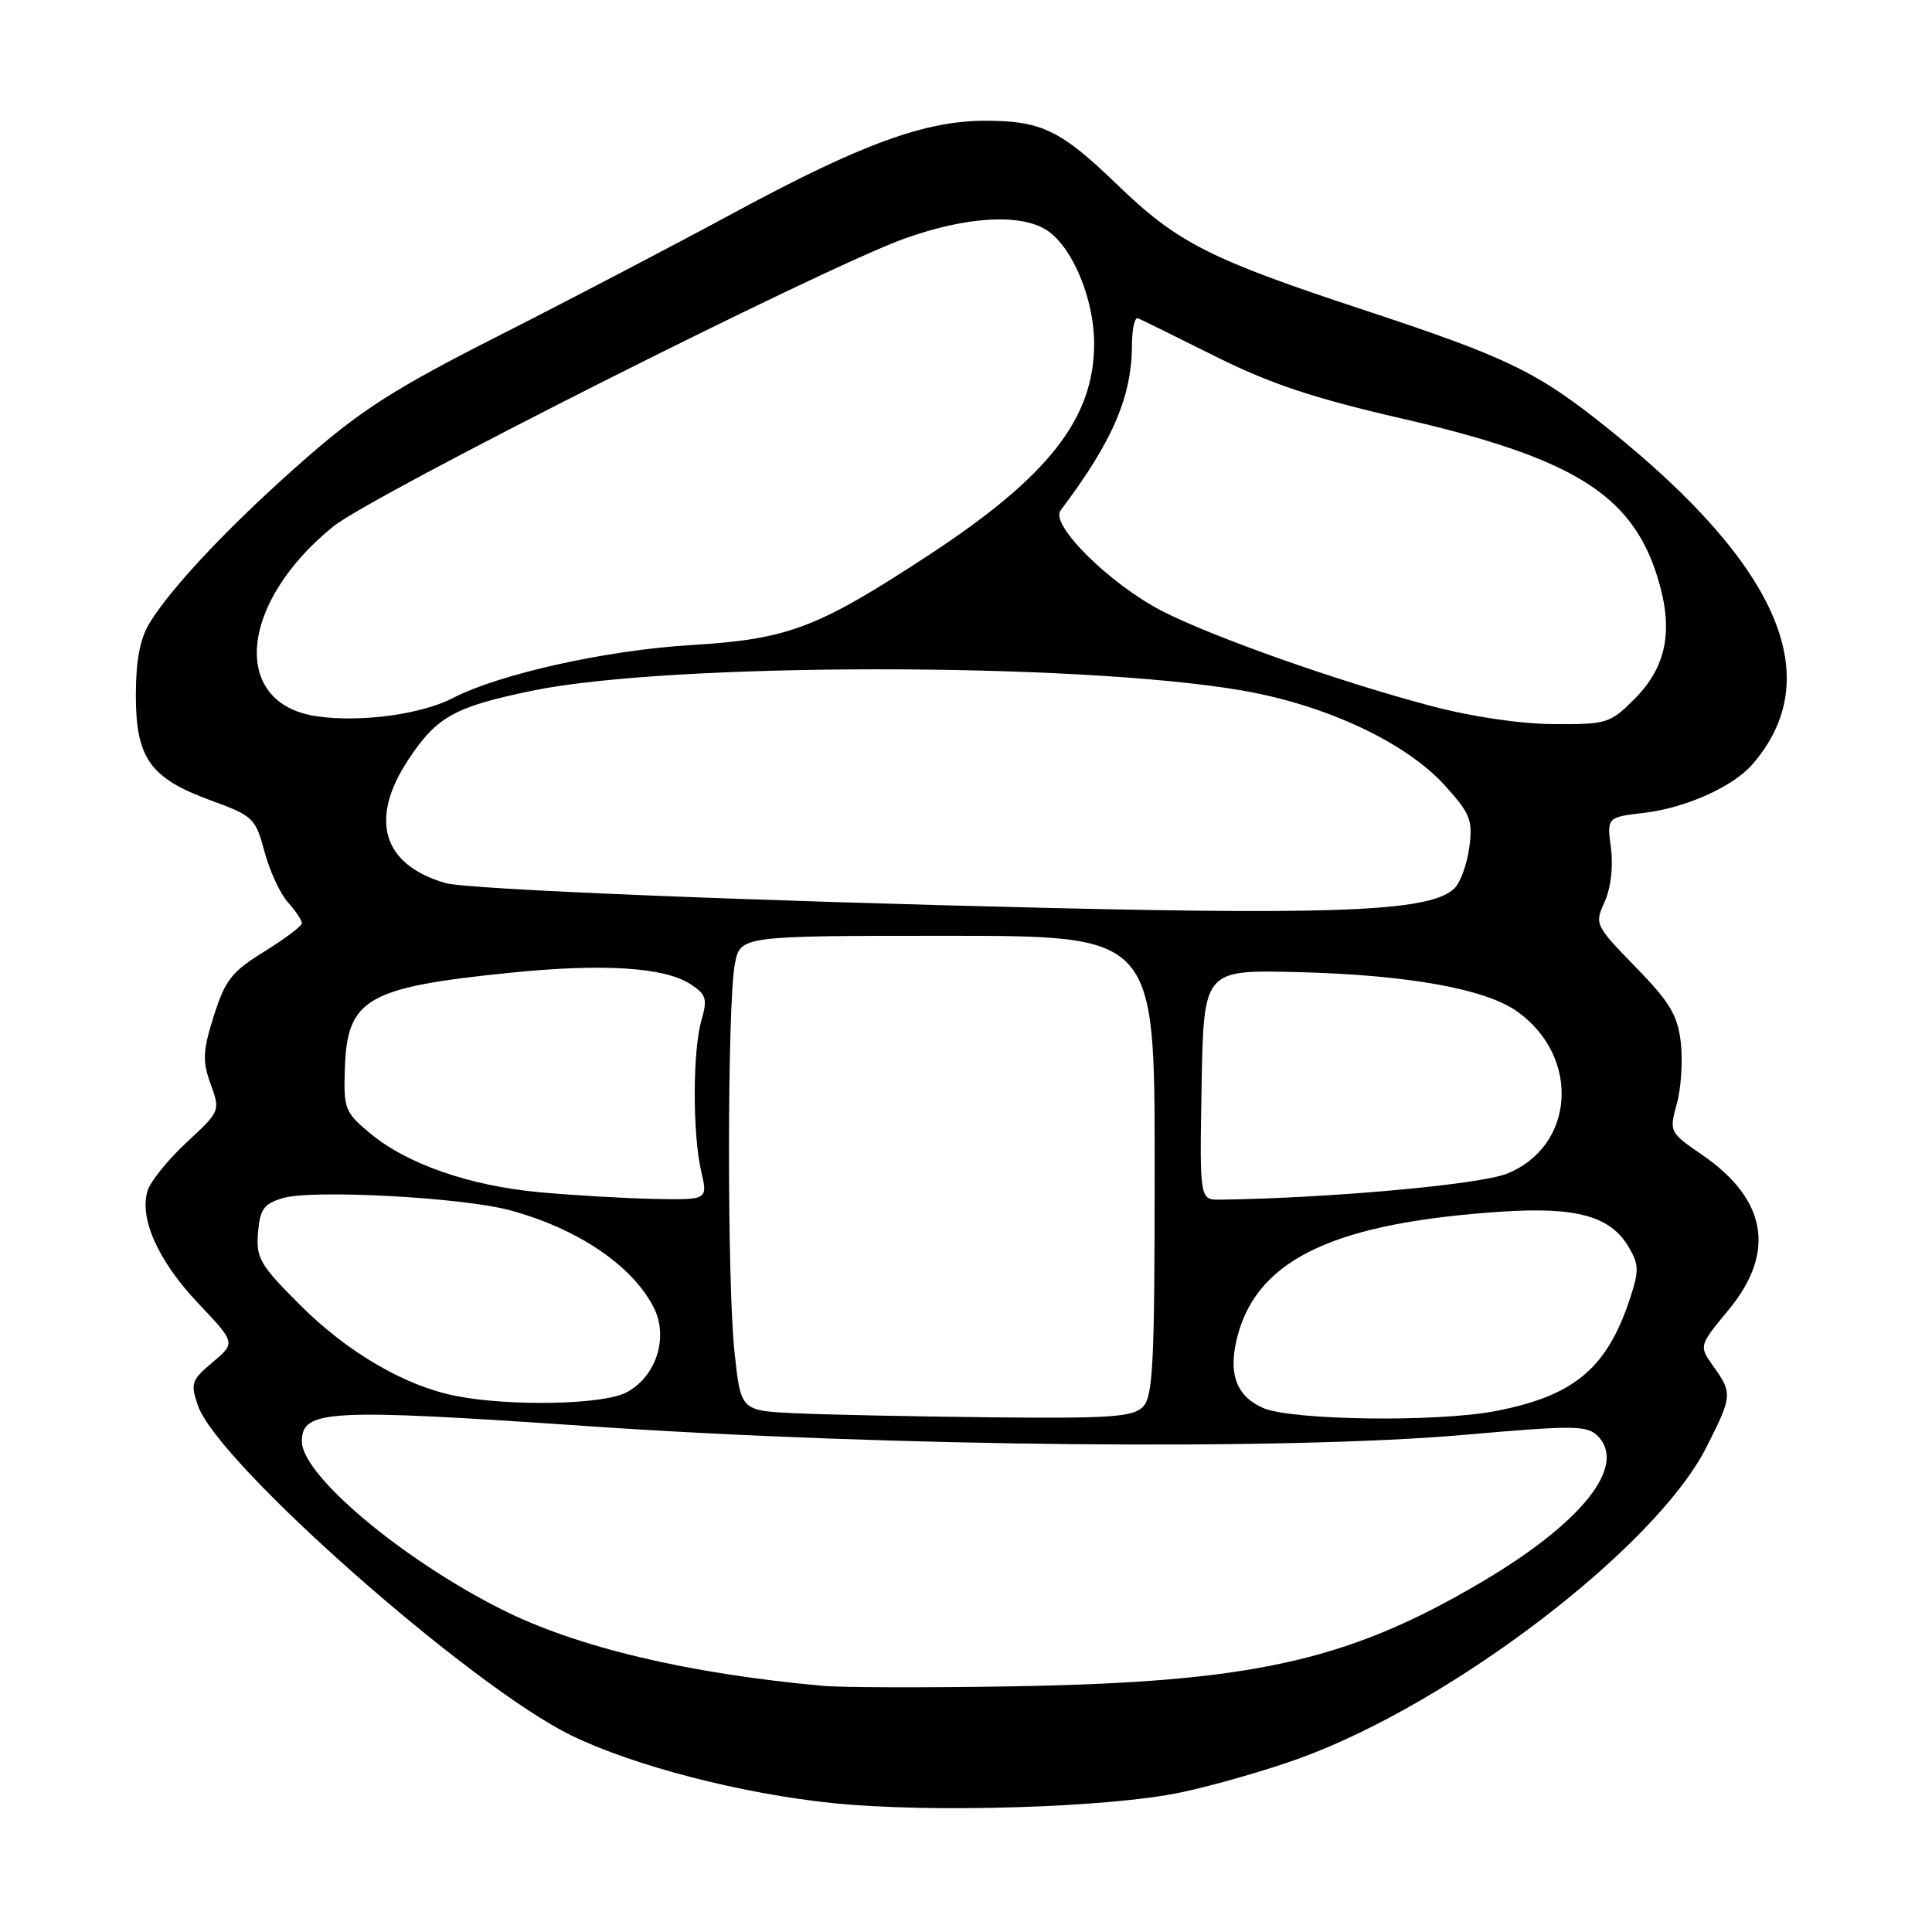 <?xml version="1.0" encoding="UTF-8" standalone="no"?>
<!DOCTYPE svg PUBLIC "-//W3C//DTD SVG 1.1//EN" "http://www.w3.org/Graphics/SVG/1.1/DTD/svg11.dtd" >
<svg xmlns="http://www.w3.org/2000/svg" xmlns:xlink="http://www.w3.org/1999/xlink" version="1.1" viewBox="0 0 256 256">
 <g >
 <path fill="currentColor"
d=" M 156.44 237.51 C 160.81 236.59 167.94 234.54 172.30 232.95 C 192.53 225.57 219.40 205.00 226.10 191.78 C 229.54 185.00 229.57 184.61 227.05 181.07 C 225.10 178.34 225.10 178.34 229.05 173.56 C 235.33 165.96 234.14 158.95 225.58 153.05 C 221.21 150.05 221.17 149.97 222.18 146.29 C 222.75 144.25 222.99 140.59 222.72 138.18 C 222.30 134.52 221.30 132.84 216.73 128.14 C 211.34 122.60 211.27 122.45 212.62 119.50 C 213.44 117.69 213.78 114.87 213.46 112.39 C 212.92 108.29 212.92 108.29 217.89 107.70 C 223.32 107.06 229.57 104.27 232.13 101.36 C 242.16 89.93 235.87 75.13 213.27 56.94 C 203.69 49.24 199.95 47.42 180.50 41.00 C 160.20 34.30 156.01 32.17 148.00 24.43 C 140.55 17.24 137.99 16.00 130.54 16.00 C 122.57 16.00 114.14 19.08 97.50 28.06 C 89.25 32.52 75.08 39.93 66.00 44.53 C 52.41 51.42 47.91 54.28 40.50 60.76 C 30.88 69.18 22.85 77.63 19.85 82.50 C 18.55 84.62 18.01 87.44 18.00 92.12 C 18.00 100.47 19.89 103.12 27.94 106.06 C 33.54 108.10 33.85 108.40 35.05 112.85 C 35.73 115.41 37.13 118.43 38.15 119.56 C 39.17 120.70 40.00 121.94 40.00 122.32 C 40.00 122.71 37.76 124.39 35.03 126.08 C 30.71 128.74 29.84 129.85 28.34 134.59 C 26.86 139.27 26.80 140.57 27.91 143.64 C 29.20 147.20 29.18 147.25 24.74 151.36 C 22.28 153.64 19.95 156.52 19.56 157.77 C 18.42 161.44 20.95 167.07 26.26 172.69 C 31.23 177.94 31.23 177.94 28.18 180.50 C 25.35 182.88 25.21 183.30 26.24 186.28 C 28.89 193.90 62.35 223.44 75.71 229.96 C 83.98 233.99 98.25 237.68 110.35 238.92 C 123.21 240.25 146.91 239.52 156.44 237.51 Z  M 109.00 223.38 C 91.15 221.76 76.46 218.27 66.52 213.28 C 53.31 206.65 40.00 195.47 40.00 191.00 C 40.00 186.79 43.37 186.61 78.00 188.98 C 117.80 191.71 170.38 192.22 194.32 190.10 C 208.53 188.85 210.30 188.87 211.70 190.27 C 215.66 194.23 209.61 201.81 196.17 209.72 C 178.48 220.13 165.86 222.92 134.00 223.45 C 122.72 223.64 111.47 223.61 109.00 223.38 Z  M 105.33 187.26 C 98.16 186.92 98.16 186.92 97.33 179.21 C 96.33 169.92 96.36 133.01 97.37 127.75 C 98.09 124.00 98.09 124.00 125.55 124.00 C 153.00 124.00 153.00 124.00 153.00 154.43 C 153.00 180.76 152.79 185.07 151.43 186.43 C 150.10 187.76 147.01 187.97 131.18 187.80 C 120.91 187.69 109.27 187.45 105.33 187.26 Z  M 167.38 186.57 C 163.72 184.97 162.65 181.85 164.04 176.80 C 166.82 166.75 177.03 162.00 199.00 160.55 C 208.86 159.90 213.36 161.14 215.77 165.17 C 217.18 167.54 217.21 168.34 215.97 172.10 C 212.91 181.36 208.53 185.00 198.06 186.99 C 190.26 188.47 171.15 188.20 167.38 186.57 Z  M 60.36 184.96 C 53.63 183.63 46.01 179.17 39.74 172.90 C 34.43 167.59 33.91 166.69 34.19 163.33 C 34.45 160.20 34.96 159.50 37.50 158.75 C 41.44 157.60 61.14 158.65 67.50 160.35 C 76.45 162.74 83.73 167.64 86.59 173.18 C 88.65 177.16 86.96 182.45 82.97 184.52 C 79.83 186.14 67.53 186.38 60.36 184.96 Z  M 71.50 157.98 C 62.18 157.12 53.89 154.23 48.98 150.12 C 45.69 147.37 45.51 146.90 45.70 141.49 C 46.01 132.33 48.65 130.81 67.64 128.89 C 79.96 127.64 88.07 128.16 91.51 130.42 C 93.59 131.77 93.76 132.36 92.94 135.22 C 91.77 139.29 91.76 150.26 92.92 155.25 C 93.79 159.00 93.79 159.00 86.64 158.86 C 82.72 158.78 75.90 158.38 71.50 157.98 Z  M 159.22 143.75 C 159.50 128.50 159.50 128.50 172.00 128.81 C 186.53 129.18 196.82 131.02 201.04 134.03 C 209.46 140.03 208.71 151.89 199.67 155.52 C 196.09 156.96 176.19 158.76 161.72 158.96 C 158.95 159.00 158.95 159.00 159.22 143.75 Z  M 139.50 120.32 C 99.11 119.37 61.93 117.84 59.06 117.02 C 50.68 114.61 48.86 108.58 54.12 100.64 C 57.89 94.95 60.21 93.66 70.54 91.52 C 88.73 87.76 142.72 87.74 164.50 91.48 C 175.69 93.40 186.30 98.37 191.49 104.12 C 194.83 107.82 195.17 108.69 194.69 112.27 C 194.40 114.47 193.52 116.91 192.74 117.69 C 189.77 120.66 178.28 121.23 139.50 120.32 Z  M 42.09 94.93 C 30.52 93.33 31.59 79.98 44.12 69.79 C 49.18 65.66 108.94 35.54 119.81 31.63 C 128.18 28.62 135.47 28.24 138.89 30.63 C 142.19 32.95 144.95 39.66 144.98 45.43 C 145.02 55.39 139.00 63.11 123.04 73.57 C 108.25 83.26 104.45 84.70 91.50 85.48 C 80.30 86.16 66.18 89.30 60.02 92.49 C 55.85 94.65 47.87 95.74 42.09 94.93 Z  M 189.50 93.51 C 177.34 90.29 160.85 84.46 154.07 81.01 C 147.16 77.49 139.10 69.54 140.52 67.65 C 147.43 58.49 149.98 52.56 149.99 45.67 C 150.00 43.56 150.36 41.98 150.79 42.17 C 151.23 42.35 155.84 44.63 161.04 47.22 C 168.31 50.85 174.04 52.76 185.76 55.46 C 208.35 60.66 216.16 65.48 219.58 76.33 C 221.81 83.41 220.90 88.30 216.52 92.68 C 213.35 95.85 212.87 96.00 205.85 95.95 C 201.42 95.92 194.92 94.96 189.50 93.51 Z "/>
</g>
</svg>